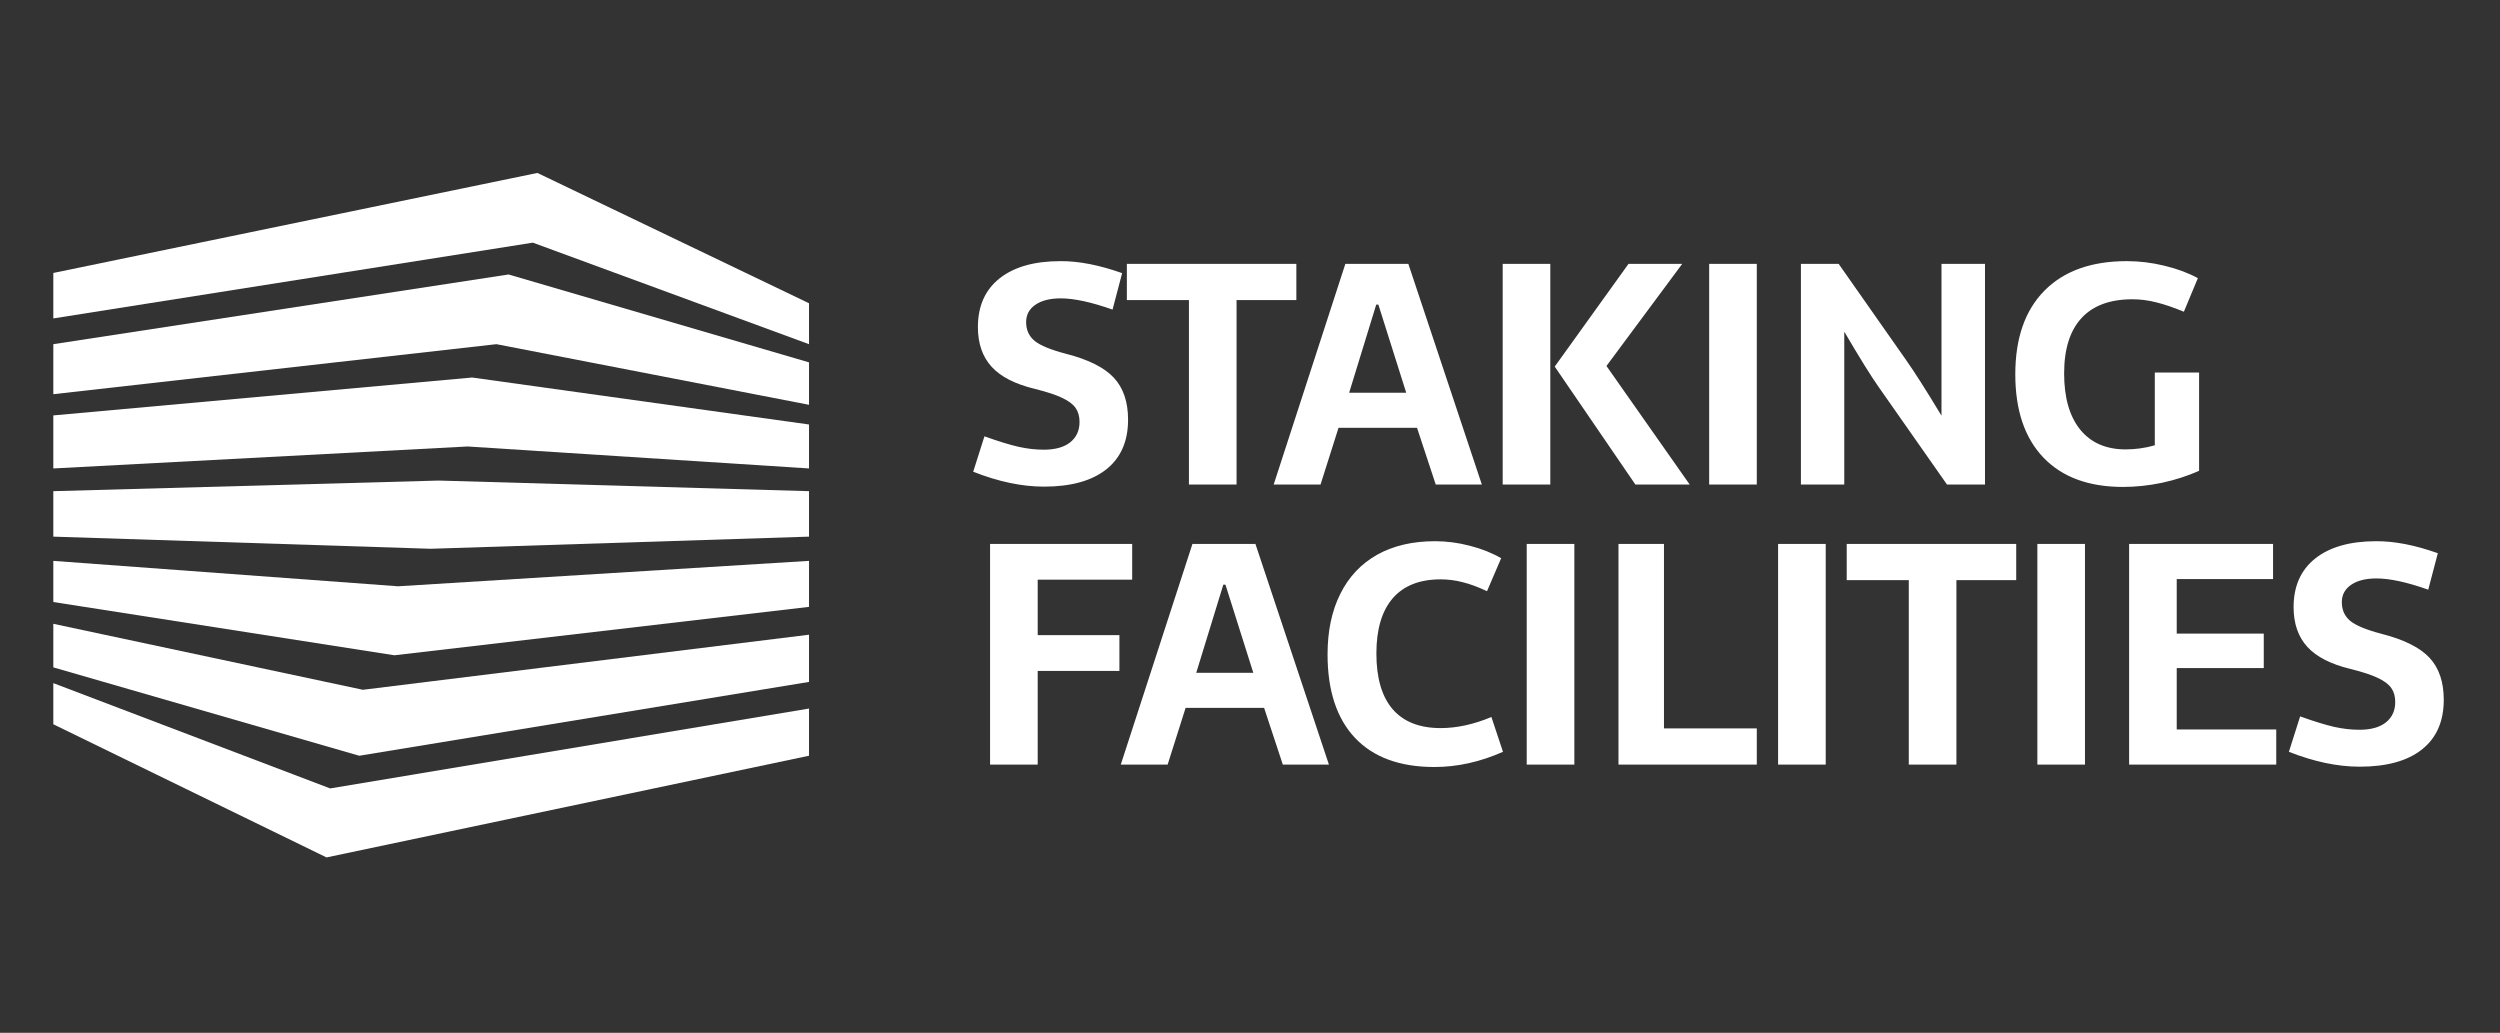<svg xmlns="http://www.w3.org/2000/svg" xmlns:xlink="http://www.w3.org/1999/xlink" width="777" zoomAndPan="magnify" viewBox="0 0 582.75 240.75" height="321" preserveAspectRatio="xMidYMid meet" version="1.0"><rect x="0" y="0" width="582.75" height="240.75" fill="#333333" stroke="none"/><defs><clipPath id="11bb5ec501"><path d="M 12.18 40.312 L 189 40.312 L 189 81 L 12.18 81 Z M 12.18 40.312 " clip-rule="nonzero"/></clipPath><clipPath id="315bb97493"><path d="M 12.18 63 L 189 63 L 189 95 L 12.18 95 Z M 12.18 63 " clip-rule="nonzero"/></clipPath><clipPath id="4f77a03dc9"><path d="M 12.18 88 L 189 88 L 189 110 L 12.18 110 Z M 12.18 88 " clip-rule="nonzero"/></clipPath><clipPath id="278f2f6565"><path d="M 12.18 112 L 189 112 L 189 128 L 12.18 128 Z M 12.18 112 " clip-rule="nonzero"/></clipPath><clipPath id="77c5861088"><path d="M 12.18 130 L 189 130 L 189 153 L 12.18 153 Z M 12.18 130 " clip-rule="nonzero"/></clipPath><clipPath id="8cc4b627e3"><path d="M 12.18 145 L 189 145 L 189 177 L 12.18 177 Z M 12.18 145 " clip-rule="nonzero"/></clipPath><clipPath id="a3493cf67d"><path d="M 12.18 159 L 189 159 L 189 199.898 L 12.18 199.898 Z M 12.18 159 " clip-rule="nonzero"/></clipPath></defs><path fill="#ffffff" d="M 247.207 60.871 C 251.465 60.848 256.25 61.781 261.57 63.668 L 259.336 72.168 C 254.395 70.422 250.375 69.547 247.277 69.547 C 244.773 69.547 242.797 70.043 241.355 71.035 C 239.914 72.027 239.191 73.375 239.191 75.074 C 239.191 76.914 239.855 78.379 241.18 79.465 C 242.527 80.551 244.973 81.555 248.52 82.477 C 253.746 83.82 257.457 85.688 259.656 88.07 C 261.855 90.434 262.953 93.691 262.953 97.848 C 262.953 102.879 261.25 106.738 257.848 109.43 C 254.465 112.098 249.629 113.434 243.34 113.434 C 238.211 113.434 232.715 112.273 226.852 109.961 L 229.473 101.707 C 232.715 102.867 235.363 103.68 237.418 104.152 C 239.477 104.602 241.426 104.824 243.27 104.824 C 245.941 104.824 248 104.258 249.441 103.125 C 250.906 101.969 251.641 100.375 251.641 98.344 C 251.641 97.047 251.332 95.957 250.719 95.086 C 250.105 94.211 249.062 93.434 247.598 92.746 C 246.133 92.039 244.016 91.344 241.25 90.656 C 236.637 89.547 233.27 87.824 231.141 85.488 C 229.012 83.148 227.949 80.066 227.949 76.242 C 227.949 71.355 229.629 67.578 232.984 64.906 C 236.367 62.215 241.105 60.871 247.207 60.871 Z M 302.18 69.938 L 288.242 69.938 L 288.242 112.938 L 277.141 112.938 L 277.141 69.938 L 262.672 69.938 L 262.672 61.508 L 302.18 61.508 Z M 312.008 99.727 L 307.82 112.938 L 296.898 112.938 L 313.602 61.508 L 328.285 61.508 L 345.414 112.938 L 334.668 112.938 L 330.309 99.727 Z M 320.801 71 L 314.488 91.543 L 327.789 91.543 L 321.297 71 Z M 350.277 61.508 L 361.375 61.508 L 361.375 112.938 L 350.277 112.938 Z M 393.863 112.938 L 381.203 112.938 L 362.406 85.453 L 379.605 61.508 L 392.125 61.508 L 374.465 85.309 Z M 398.406 61.508 L 409.508 61.508 L 409.508 112.938 L 398.406 112.938 Z M 437.879 90.16 C 436.18 87.754 433.516 83.469 429.898 77.305 L 429.898 112.938 L 419.793 112.938 L 419.793 61.508 L 428.59 61.508 L 444.262 83.855 C 446.25 86.668 449.016 91.012 452.562 96.891 L 452.562 61.508 L 462.703 61.508 L 462.703 112.938 L 453.84 112.938 Z M 512.609 109.75 C 509.887 110.953 506.992 111.887 503.918 112.547 C 500.844 113.184 497.832 113.504 494.875 113.504 C 486.883 113.504 480.699 111.223 476.328 106.668 C 471.949 102.086 469.766 95.617 469.766 87.258 C 469.766 78.852 472.023 72.359 476.539 67.777 C 481.078 63.172 487.488 60.871 495.762 60.871 C 498.668 60.871 501.578 61.223 504.488 61.934 C 507.395 62.617 510.008 63.586 512.324 64.836 L 509.059 72.664 C 506.602 71.648 504.449 70.918 502.605 70.469 C 500.762 69.996 498.918 69.762 497.074 69.762 C 491.848 69.762 487.887 71.223 485.191 74.152 C 482.496 77.082 481.148 81.379 481.148 87.047 C 481.148 92.664 482.391 97.023 484.871 100.113 C 487.379 103.207 490.914 104.754 495.477 104.754 C 497.793 104.754 500.062 104.438 502.285 103.797 L 502.285 86.832 L 512.609 86.832 Z M 241.887 148.043 L 260.934 148.043 L 260.934 156.402 L 241.887 156.402 L 241.887 178.223 L 230.785 178.223 L 230.785 126.793 L 263.91 126.793 L 263.91 135.117 L 241.887 135.117 Z M 276.363 165.008 L 272.176 178.223 L 261.254 178.223 L 277.957 126.793 L 292.641 126.793 L 309.77 178.223 L 299.023 178.223 L 294.664 165.008 Z M 285.156 136.285 L 278.844 156.828 L 292.145 156.828 L 285.652 136.285 Z M 334.492 126.156 C 337.211 126.156 339.918 126.508 342.613 127.219 C 345.332 127.902 347.77 128.871 349.918 130.121 L 346.621 137.809 C 344.586 136.84 342.707 136.145 340.98 135.719 C 339.281 135.27 337.555 135.047 335.805 135.047 C 330.91 135.047 327.188 136.52 324.633 139.473 C 322.102 142.426 320.836 146.711 320.836 152.328 C 320.836 158.043 322.102 162.375 324.633 165.328 C 327.188 168.258 330.91 169.719 335.805 169.719 C 339.586 169.719 343.535 168.859 347.648 167.133 L 350.344 175.246 C 345.027 177.605 339.695 178.789 334.352 178.789 C 326.312 178.789 320.152 176.531 315.871 172.023 C 311.594 167.488 309.453 160.996 309.453 152.543 C 309.453 147.086 310.445 142.375 312.434 138.41 C 314.418 134.441 317.277 131.41 321.016 129.309 C 324.773 127.207 329.266 126.156 334.492 126.156 Z M 355.879 126.793 L 366.98 126.793 L 366.98 178.223 L 355.879 178.223 Z M 409.508 178.223 L 377.27 178.223 L 377.27 126.793 L 387.871 126.793 L 387.871 169.793 L 409.508 169.793 Z M 414.473 126.793 L 425.574 126.793 L 425.574 178.223 L 414.473 178.223 Z M 469.98 135.223 L 456.039 135.223 L 456.039 178.223 L 444.938 178.223 L 444.938 135.223 L 430.469 135.223 L 430.469 126.793 L 469.98 126.793 Z M 474.91 126.793 L 486.008 126.793 L 486.008 178.223 L 474.91 178.223 Z M 507.395 147.691 L 527.684 147.691 L 527.684 155.73 L 507.395 155.73 L 507.395 170.039 L 530.594 170.039 L 530.594 178.223 L 496.297 178.223 L 496.297 126.793 L 529.848 126.793 L 529.848 134.973 L 507.395 134.973 Z M 553.895 126.156 C 558.148 126.133 562.941 127.062 568.258 128.953 L 566.023 137.453 C 561.082 135.707 557.062 134.832 553.965 134.832 C 551.461 134.832 549.484 135.328 548.043 136.32 C 546.602 137.312 545.879 138.656 545.879 140.359 C 545.879 142.199 546.543 143.664 547.863 144.75 C 549.211 145.836 551.66 146.84 555.207 147.762 C 560.43 149.105 564.145 150.973 566.344 153.355 C 568.543 155.719 569.641 158.977 569.641 163.133 C 569.641 168.16 567.941 172.023 564.535 174.715 C 561.152 177.383 556.32 178.715 550.027 178.715 C 544.898 178.715 539.398 177.559 533.539 175.246 L 536.164 166.992 C 539.398 168.148 542.051 168.965 544.105 169.438 C 546.16 169.887 548.113 170.109 549.957 170.109 C 552.629 170.109 554.684 169.543 556.129 168.41 C 557.594 167.254 558.328 165.66 558.328 163.629 C 558.328 162.328 558.02 161.242 557.406 160.371 C 556.793 159.496 555.75 158.719 554.285 158.031 C 552.816 157.324 550.699 156.629 547.938 155.941 C 543.324 154.832 539.953 153.109 537.828 150.77 C 535.703 148.434 534.637 145.352 534.637 141.527 C 534.637 136.641 536.316 132.859 539.672 130.191 C 543.051 127.5 547.797 126.156 553.895 126.156 Z M 553.895 126.156 " fill-opacity="1" fill-rule="nonzero"/><g clip-path="url(#11bb5ec501)"><path fill="#ffffff" d="M 188.582 80.23 L 188.582 70.691 L 125.266 40.312 L 12.43 63.625 L 12.43 74.223 L 124.203 56.562 Z M 188.582 80.23 " fill-opacity="1" fill-rule="nonzero"/></g><g clip-path="url(#315bb97493)"><path fill="#ffffff" d="M 188.582 84.469 L 188.582 94.359 L 115.715 80.227 L 12.43 91.887 L 12.43 80.227 L 118.543 63.98 Z M 188.582 84.469 " fill-opacity="1" fill-rule="nonzero"/></g><g clip-path="url(#4f77a03dc9)"><path fill="#ffffff" d="M 188.582 98.949 L 188.582 109.195 L 108.996 104.074 L 12.43 109.195 L 12.43 96.832 L 110.055 88 Z M 188.582 98.949 " fill-opacity="1" fill-rule="nonzero"/></g><g clip-path="url(#278f2f6565)"><path fill="#ffffff" d="M 188.582 114.492 L 188.582 125.09 L 100.363 127.918 L 12.43 125.09 L 12.43 114.492 L 102.273 112.02 Z M 188.582 114.492 " fill-opacity="1" fill-rule="nonzero"/></g><g clip-path="url(#77c5861088)"><path fill="#ffffff" d="M 188.582 130.738 L 188.582 141.461 L 91.93 152.746 L 12.43 140.332 L 12.43 130.742 L 92.777 136.664 Z M 188.582 130.738 " fill-opacity="1" fill-rule="nonzero"/></g><g clip-path="url(#8cc4b627e3)"><path fill="#ffffff" d="M 188.582 147.949 L 188.582 158.953 L 83.738 176.164 L 12.43 155.566 L 12.43 145.41 L 84.586 160.789 Z M 188.582 147.949 " fill-opacity="1" fill-rule="nonzero"/></g><g clip-path="url(#a3493cf67d)"><path fill="#ffffff" d="M 12.43 159.238 L 12.43 168.828 L 76.109 199.863 L 188.582 176.16 L 188.582 165.16 L 76.957 183.781 Z M 12.43 159.238 " fill-opacity="1" fill-rule="nonzero"/></g></svg>